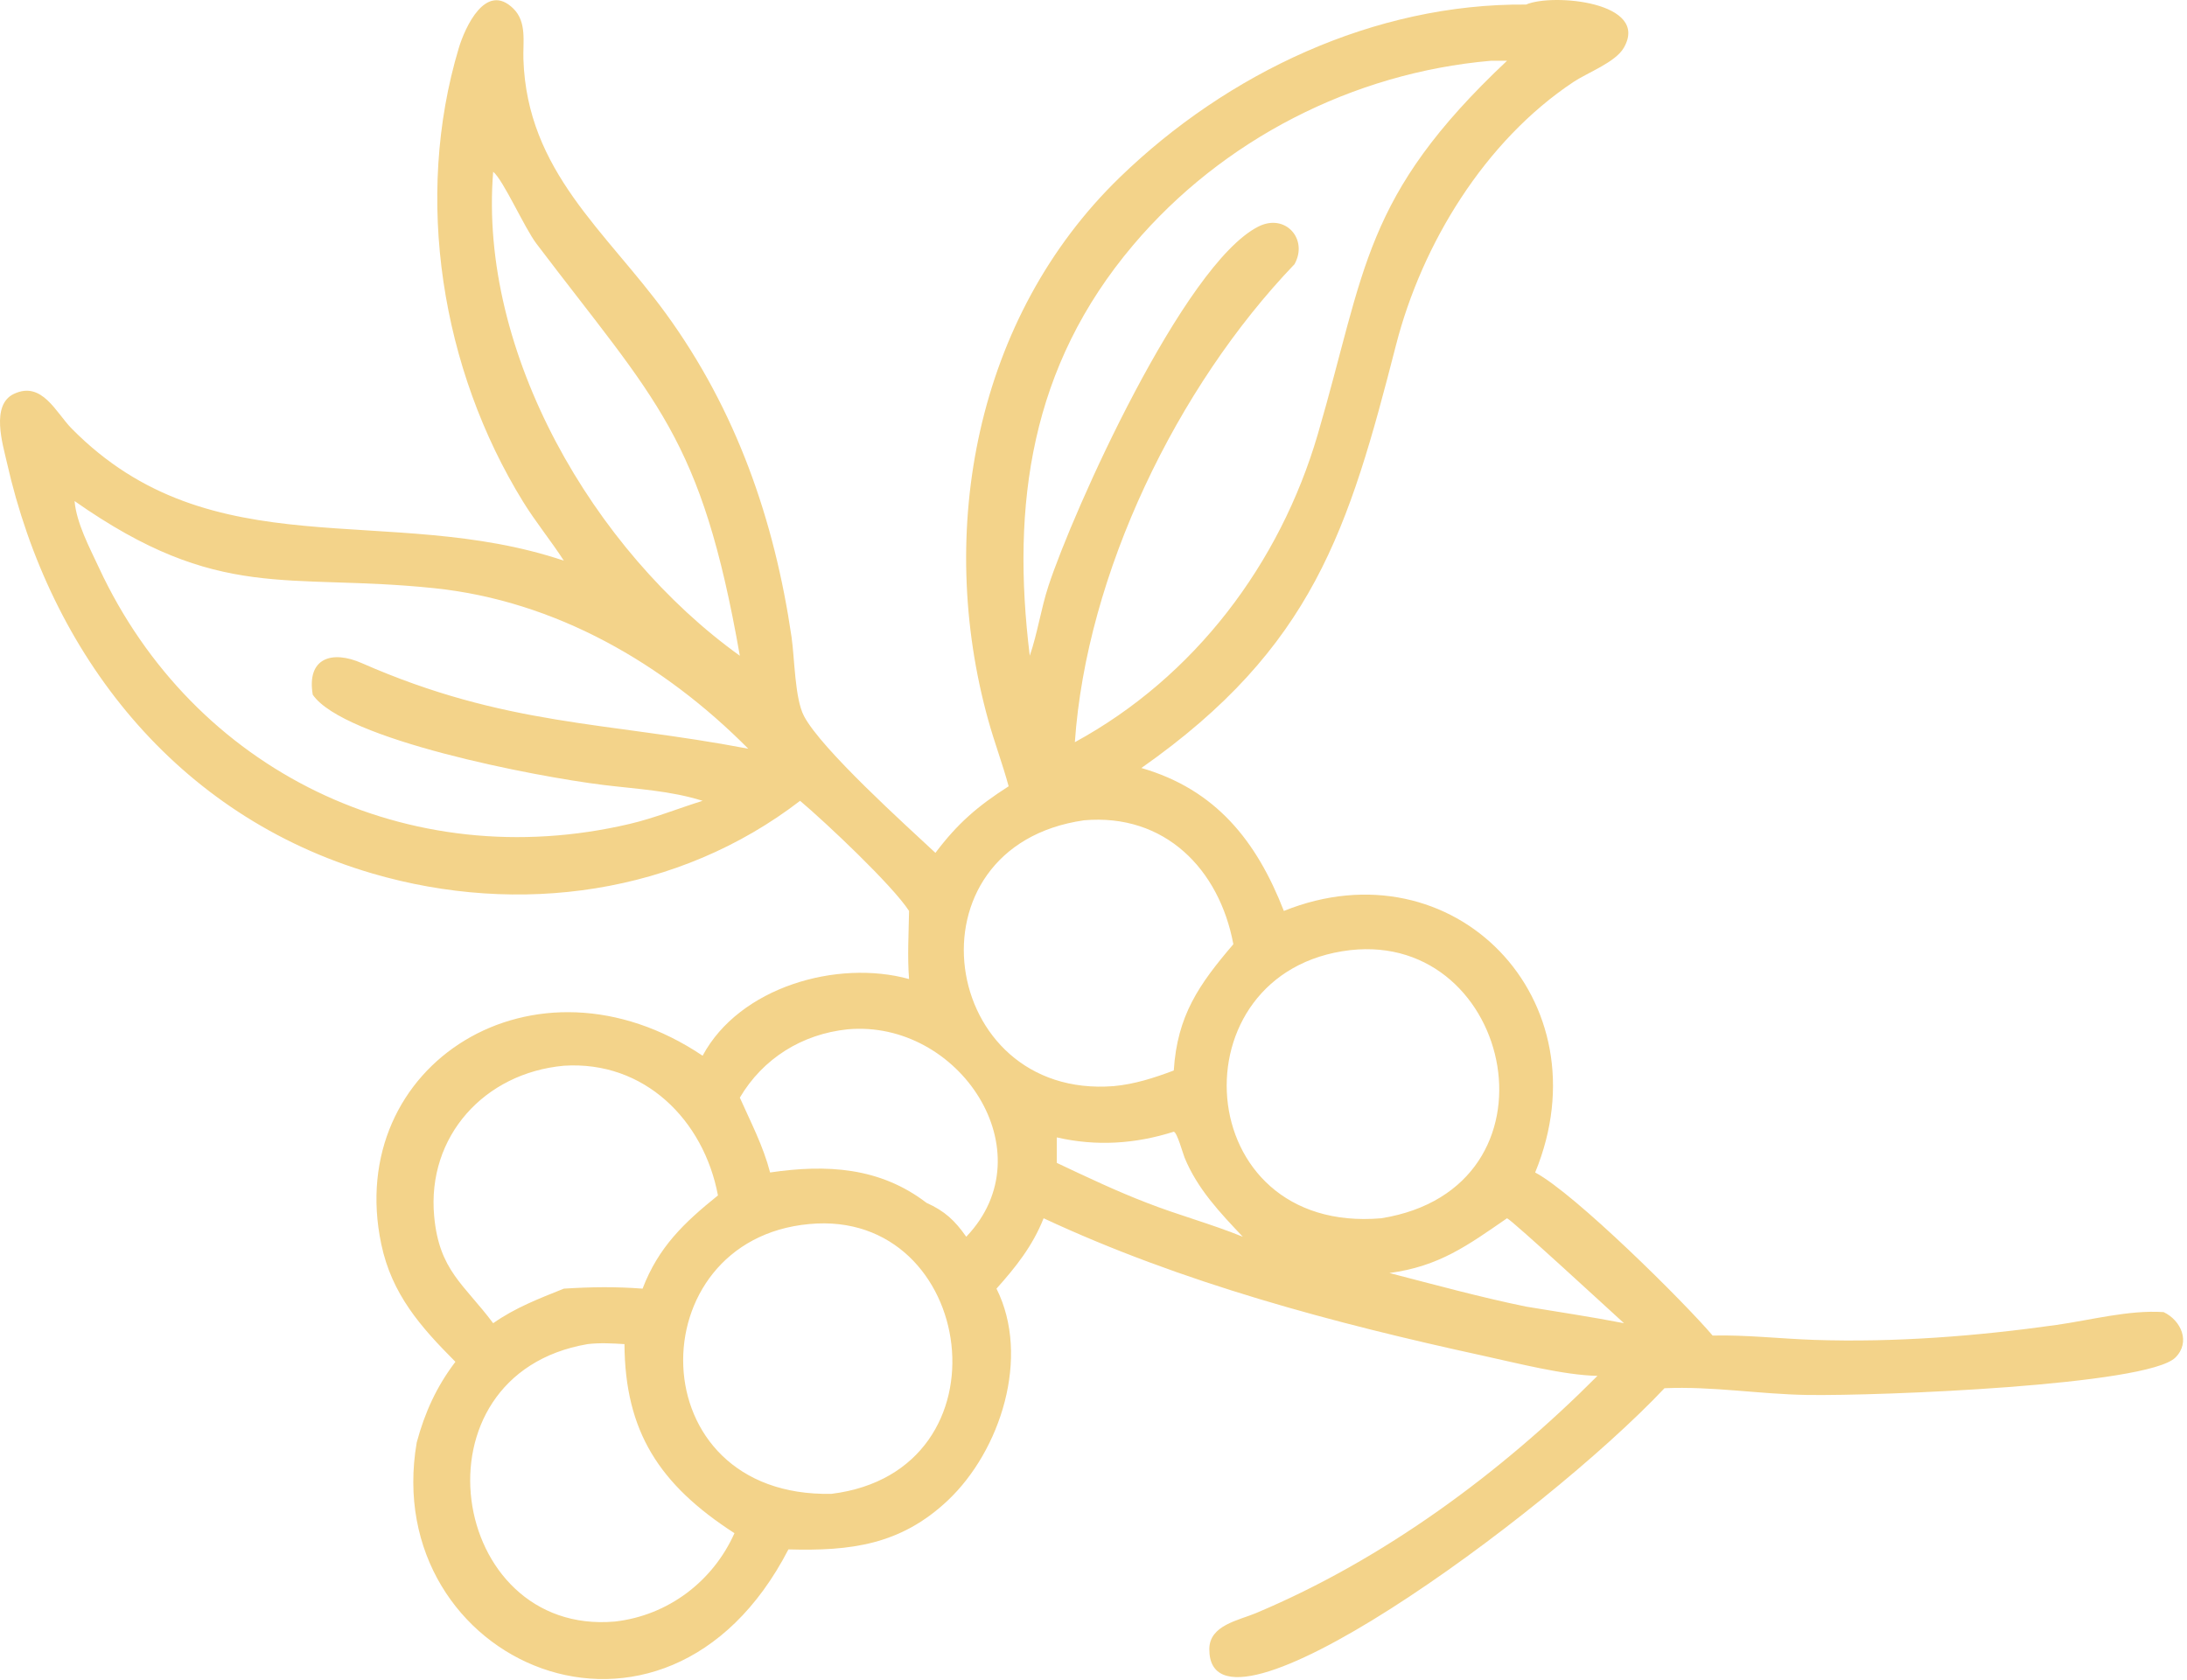 <svg width="233" height="179" viewBox="0 0 233 179" fill="none" xmlns="http://www.w3.org/2000/svg">
<path d="M107.46 83.794C106.814 81.419 105.943 79.111 105.285 76.741C99.707 56.642 103.908 33.824 119.307 18.895C130.727 7.825 146.402 0.35 162.589 0.485C165.392 -0.741 175.844 0.203 172.99 5.105C172.092 6.649 169.153 7.726 167.641 8.731C158.18 15.019 151.491 26.006 148.731 36.762C143.685 56.43 139.904 68.995 121.6 81.845C129.511 84.133 133.871 89.601 136.78 97.078C154.874 89.803 171.115 106.565 163.554 124.951C167.81 127.216 179.532 138.868 182.461 142.33C186.047 142.243 189.695 142.672 193.287 142.792C201.841 143.08 210.609 142.396 219.078 141.2C222.748 140.681 226.834 139.581 230.51 139.831C232.382 140.72 233.407 143.04 231.76 144.676C228.782 147.633 200.292 148.78 192.515 148.659C187.463 148.58 182.365 147.714 177.332 147.943C164.231 161.824 128.766 187.495 128.839 175.727C128.855 173.195 131.968 172.681 133.807 171.909C147.406 166.194 159.882 156.982 170.191 146.627C166.568 146.549 161.632 145.269 158.019 144.482C142.121 141.018 125.918 136.71 111.185 129.83C110.02 132.766 108.255 134.994 106.165 137.331C109.809 144.606 106.601 154.605 100.963 159.915C95.937 164.65 90.614 165.303 83.997 165.12C70.788 190.703 40.357 177.154 44.398 153.72C45.25 150.546 46.51 147.766 48.52 145.127C44.783 141.377 41.739 137.914 40.619 132.584C36.6 113.46 56.987 100.49 74.856 112.508C78.772 105.199 89.185 102.222 96.85 104.336C96.662 101.918 96.811 99.5 96.85 97.078C95.07 94.337 87.974 87.648 85.24 85.343C72.308 95.288 55.311 97.671 39.649 93.08C18.726 86.947 5.349 69.708 0.74 49.312C0.299 47.358 -1.017 43.15 1.49 41.972C4.478 40.569 5.955 43.966 7.63 45.666C22.578 60.834 41.348 53.462 60.071 59.749C58.694 57.617 57.079 55.654 55.74 53.486C47.02 39.365 44.081 21.104 48.878 5.122C49.533 2.942 51.749 -1.992 54.697 0.92C56.15 2.355 55.701 4.493 55.763 6.318C56.163 18.301 64.54 24.604 70.964 33.444C78.437 43.727 82.503 55.404 84.327 67.863C84.662 70.152 84.668 74.436 85.658 76.315C87.524 79.858 96.492 87.932 99.659 90.889C102.029 87.742 104.142 85.921 107.46 83.794ZM7.943 53.396C8.158 55.775 9.54 58.346 10.528 60.474C20.603 82.178 43.524 93.337 67.07 87.808C69.731 87.183 72.253 86.153 74.856 85.343C71.412 84.258 67.855 84.091 64.287 83.653C56.99 82.759 36.598 78.819 33.319 74.033C32.657 70.104 35.376 69.277 38.531 70.663C53.898 77.413 64.484 76.879 79.719 79.79C70.719 70.716 59.188 64.029 46.27 62.684C30.458 61.038 23.398 64.242 7.943 53.396ZM158.844 6.475C144.103 7.758 130.214 14.898 120.719 26.125C109.787 39.053 107.727 53.74 109.71 69.883C110.542 67.466 110.895 64.915 111.688 62.485C114.29 54.512 126.097 28.183 134.058 24.149C136.946 22.687 139.406 25.494 137.913 28.158C125.362 41.256 115.751 61.164 114.514 79.095C127.293 72.127 136.363 60.065 140.395 46.283C145.525 28.746 145.172 20.955 160.557 6.475H158.844ZM52.542 18.301C50.98 37.547 63.183 58.652 78.821 69.883C74.705 46.429 69.976 42.898 57.148 25.963C55.879 24.288 53.629 19.196 52.542 18.301ZM115.488 87.419C96.062 90.215 100.041 117.224 118.672 115.746C120.899 115.538 122.974 114.866 125.052 114.083C125.427 108.221 127.723 104.93 131.4 100.625C129.904 92.61 124.079 86.662 115.488 87.419ZM143.849 101.256C125.004 103.451 126.655 131.606 147.165 129.83C167.079 126.628 161.316 99.291 143.849 101.256ZM90.314 109.694C85.446 110.197 81.279 112.803 78.821 116.975C80.01 119.649 81.301 122.102 82.045 124.951C88.071 124.063 93.748 124.384 98.707 128.185C100.661 129.066 101.723 130.063 102.943 131.8C111.586 122.763 102.162 108.632 90.314 109.694ZM60.071 113.575C51.613 114.345 45.472 121.099 46.256 129.616C46.79 135.411 49.436 136.859 52.542 141.014C54.904 139.355 57.41 138.398 60.071 137.331C62.923 137.148 65.612 137.108 68.459 137.331C70.154 132.897 72.872 130.309 76.49 127.395C74.983 119.377 68.655 113.014 60.071 113.575ZM125.052 120.607C120.947 121.911 116.803 122.179 112.59 121.212V123.929C115.759 125.423 118.912 126.927 122.188 128.185C125.554 129.503 129.065 130.437 132.406 131.8C129.97 129.227 127.572 126.701 126.205 123.373C126.02 122.922 125.409 120.664 125.052 120.607ZM160.557 129.83C156.346 132.734 153.338 134.951 148.029 135.666C152.873 136.915 157.683 138.239 162.589 139.245C166.063 139.821 169.564 140.339 173.019 141.014C171.822 139.931 161.077 130.015 160.557 129.83ZM86.221 130.446C67.913 132.119 67.943 159.623 88.587 159.198C108.019 156.787 104.014 128.771 86.221 130.446ZM62.6 143.242C43.465 146.518 47.761 174.366 65.513 172.807C71.183 172.163 75.962 168.52 78.248 163.391C70.228 158.209 66.588 152.55 66.53 143.242C65.223 143.16 63.905 143.086 62.6 143.242Z" fill="#F3D38A"/>
</svg>
